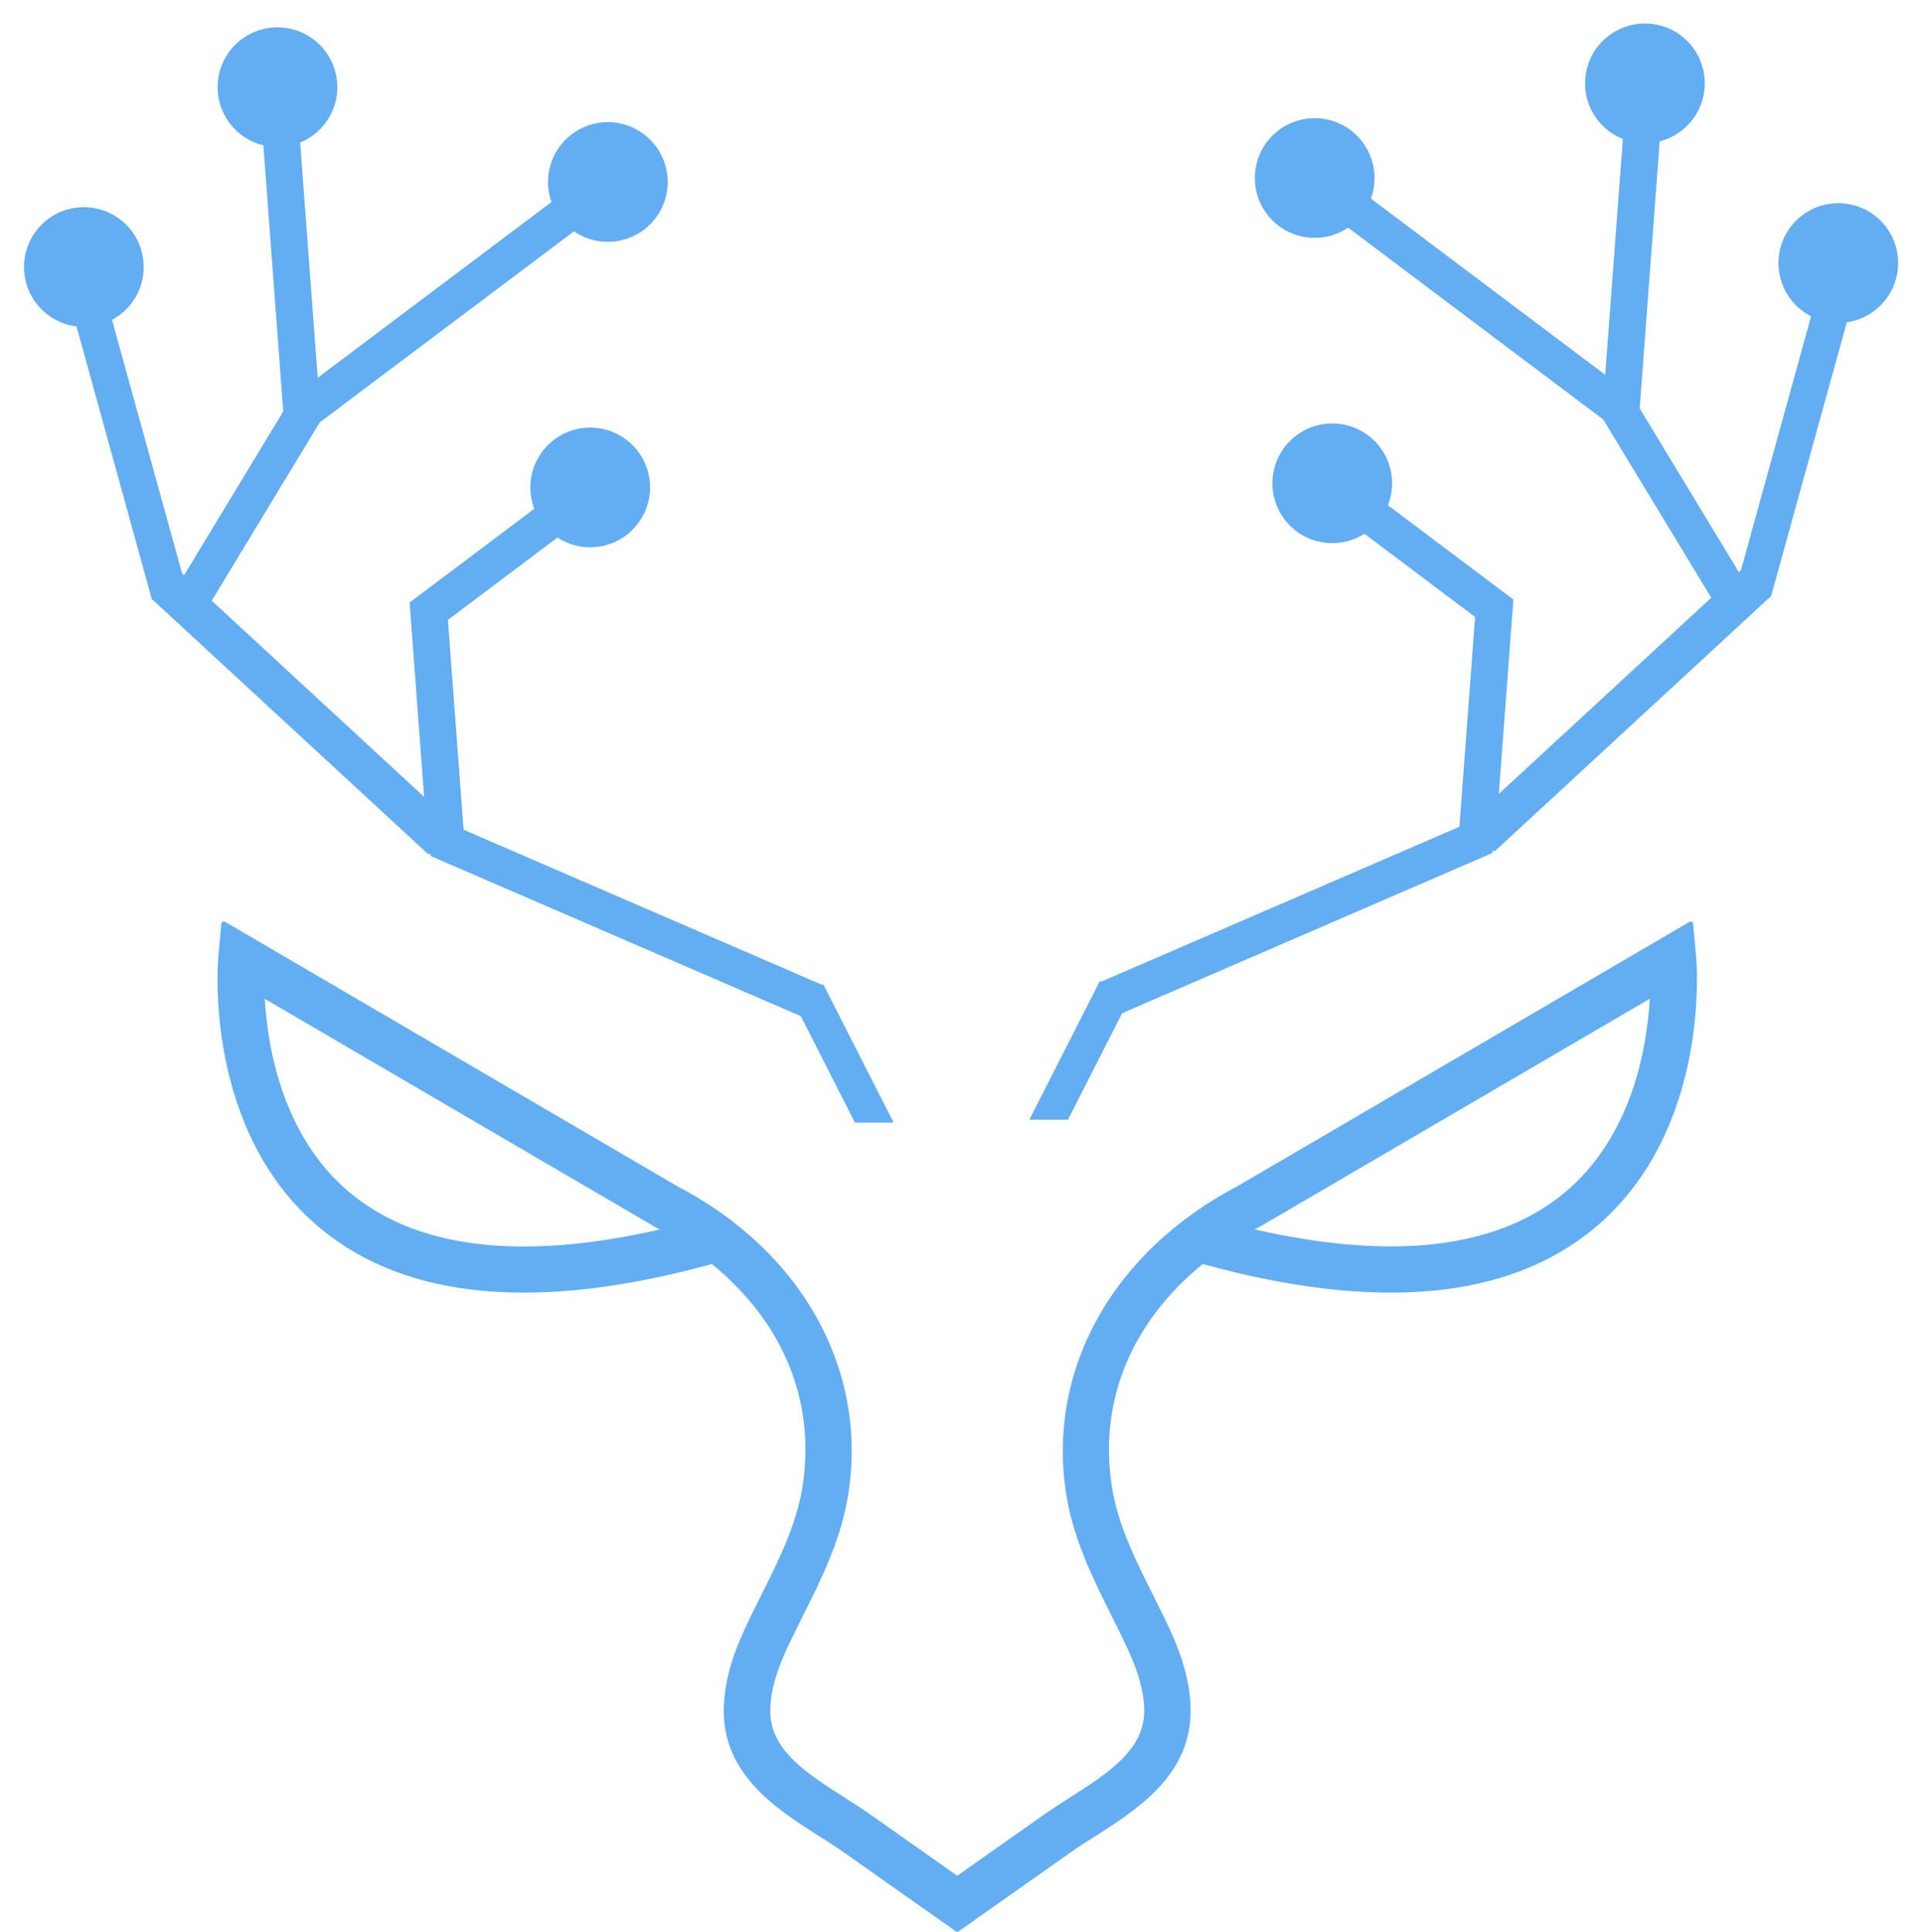 <svg xmlns="http://www.w3.org/2000/svg" xmlns:xlink="http://www.w3.org/1999/xlink" version="1.1" id="Layer_1" x="0px" y="0px" style="enable-background:new 0 0 244.44 288;" xml:space="preserve" viewBox="13.84 34.98 214.33 215.33">
<style type="text/css">
	.st0{fill:#63ADF2;}
</style>
<path class="st0" d="M202.88,141.57l-0.33-3.61c-0.01-0.09-0.06-0.18-0.15-0.22c-0.08-0.04-0.18-0.04-0.27,0.01l-50.27,29.4  c-13.92,7.27-21.29,20.37-19.22,34.18c0.77,5.12,3.03,9.64,5.21,14.01c0.41,0.81,0.81,1.62,1.2,2.43c1.13,2.33,2.29,5.08,2.32,7.84  c0.05,4.42-4,7-8.28,9.74c-1,0.64-2.03,1.3-2.97,1.96l-9.59,6.76l-9.59-6.76c-0.95-0.67-1.98-1.33-2.97-1.96  c-4.29-2.74-8.33-5.32-8.28-9.74c0.03-2.76,1.19-5.52,2.32-7.84c0.39-0.81,0.8-1.62,1.2-2.43c2.19-4.37,4.45-8.89,5.21-14.02  c2.07-13.81-5.26-26.89-19.11-34.12l-50.38-29.46c-0.08-0.05-0.18-0.05-0.27-0.01c-0.08,0.04-0.14,0.13-0.15,0.22l-0.33,3.61  c-0.07,0.79-1.66,19.57,11.41,30.38c9.58,7.92,24.25,9.25,43.59,3.94c7.95,6.48,11.54,15.23,10.13,24.66  c-0.65,4.31-2.63,8.27-4.73,12.47c-0.41,0.83-0.83,1.66-1.23,2.48c-1.38,2.84-2.79,6.26-2.84,10.04  c-0.09,7.29,5.88,11.1,10.67,14.15l0.13,0.08c0.93,0.6,1.82,1.16,2.65,1.75l12.41,8.75c0.05,0.03,0.1,0.05,0.16,0.05  c0.06,0,0.11-0.02,0.16-0.05l12.41-8.75c0.84-0.6,1.74-1.17,2.69-1.77l0.08-0.05c4.79-3.06,10.75-6.87,10.67-14.15  c-0.05-3.79-1.46-7.2-2.84-10.04c-0.4-0.83-0.82-1.66-1.24-2.5c-2.1-4.19-4.08-8.15-4.72-12.46c-1.41-9.42,2.19-18.17,10.15-24.66  c19.34,5.31,34,3.98,43.58-3.94C204.53,161.14,202.95,142.37,202.88,141.57z M197.72,146.31c-0.33,5.65-2.06,15.48-9.57,21.68  c-7.5,6.18-19.09,7.54-34.47,4.03c0.22-0.12,0.45-0.24,0.68-0.36L197.72,146.31z M86.82,171.73c0.19,0.1,0.38,0.2,0.57,0.3  c-15.37,3.51-26.97,2.16-34.47-4.03c-7.51-6.2-9.24-16.04-9.57-21.68L86.82,171.73z"/>
<g>
	<g>
		
			<ellipse transform="matrix(0.786 -0.618 0.618 0.786 -20.253 119.298)" class="st0" cx="162.37" cy="88.93" rx="6.67" ry="6.67"/>
		
			<ellipse transform="matrix(0.786 -0.618 0.618 0.786 0.358 110.82)" class="st0" cx="160.42" cy="54.89" rx="6.67" ry="6.67"/>
		
			<ellipse transform="matrix(0.786 -0.618 0.618 0.786 14.745 131.312)" class="st0" cx="197.24" cy="44.34" rx="6.67" ry="6.67"/>
		
			<ellipse transform="matrix(0.786 -0.618 0.618 0.786 6.967 148.916)" class="st0" cx="218.8" cy="64.38" rx="6.67" ry="6.67"/>
	</g>
	<polygon class="st0" points="217.59,63.38 207.88,98.55 207.65,98.76 196.59,80.51 199.31,44.22 195.21,43.91 192.75,76.76    162.09,53.7 159.62,56.99 192.53,81.74 204.57,101.61 180.89,123.48 182.51,101.92 182.48,101.91 182.54,101.83 163.3,87.37    160.83,90.66 178.25,103.75 176.5,127.14 136.64,144.38 136.4,144.38 136.33,144.52 136.31,144.53 136.32,144.55 128.57,159.79    132.87,159.79 138.91,147.92 180.23,130.04 180.12,129.83 180.42,129.85 180.42,129.83 180.45,129.86 211.13,101.52 211.21,101.54    221.44,64.52  "/>
</g>
<g>
	<g>
		
			<ellipse transform="matrix(0.618 -0.786 0.786 0.618 -39.753 96.748)" class="st0" cx="79.64" cy="89.26" rx="6.67" ry="6.67"/>
		
			<ellipse transform="matrix(0.618 -0.786 0.786 0.618 -12.238 85.271)" class="st0" cx="81.59" cy="55.22" rx="6.67" ry="6.67"/>
		
			<ellipse transform="matrix(0.618 -0.786 0.786 0.618 -18.013 52.279)" class="st0" cx="44.77" cy="44.67" rx="6.67" ry="6.67"/>
		
			<ellipse transform="matrix(0.618 -0.786 0.786 0.618 -42.022 42.983)" class="st0" cx="23.2" cy="64.72" rx="6.67" ry="6.67"/>
	</g>
	<polygon class="st0" points="24.41,63.72 34.13,98.88 34.36,99.1 45.41,80.84 42.7,44.55 46.8,44.25 49.25,77.09 79.92,54.03    82.39,57.32 49.47,82.07 37.44,101.94 61.11,123.81 59.5,102.25 59.53,102.24 59.47,102.16 78.7,87.7 81.17,90.99 63.76,104.08    65.51,127.47 105.37,144.72 105.6,144.72 105.67,144.85 105.7,144.86 105.69,144.88 113.44,160.12 109.13,160.12 103.1,148.25    61.77,130.37 61.88,130.16 61.59,130.18 61.59,130.16 61.56,130.19 30.87,101.85 30.79,101.87 20.57,64.85  "/>
</g>
</svg>